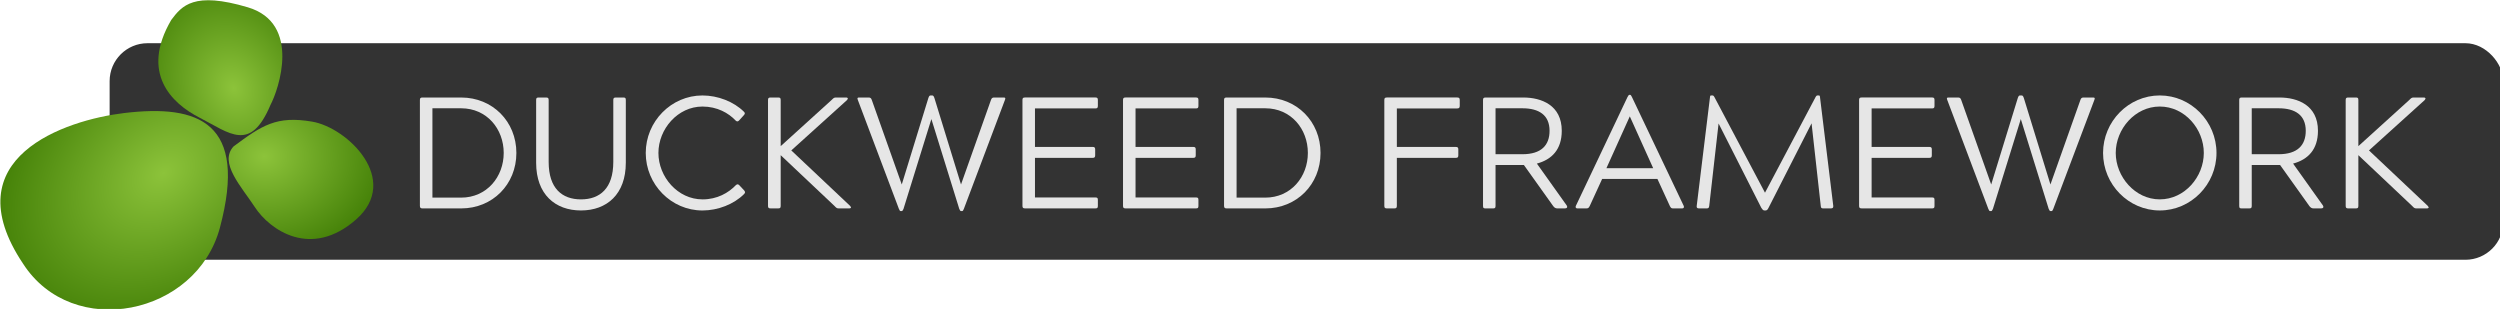 <?xml version="1.0" encoding="UTF-8" standalone="no"?>
<svg
   xmlns:dc="http://purl.org/dc/elements/1.1/"
   xmlns:cc="http://creativecommons.org/ns#"
   xmlns:rdf="http://www.w3.org/1999/02/22-rdf-syntax-ns#"
   xmlns:svg="http://www.w3.org/2000/svg"
   xmlns="http://www.w3.org/2000/svg"
   xmlns:xlink="http://www.w3.org/1999/xlink"
   id="svg8"
   version="1.1"
   viewBox="0 0 84.508 10.444"
   height="10.444mm"
   width="84.508mm">
  <defs
     id="defs2">
    <linearGradient
       id="linearGradient4522">
      <stop
         style="stop-color:#8cc33a;stop-opacity:1"
         offset="0"
         id="stop4518" />
      <stop
         style="stop-color:#3f7c04;stop-opacity:1"
         offset="1"
         id="stop4520" />
    </linearGradient>
    <radialGradient
       gradientUnits="userSpaceOnUse"
       gradientTransform="matrix(0.235,0.321,-0.435,0.318,118.681,70.838)"
       r="51.168"
       fy="84.84"
       fx="-158.357"
       cy="84.84"
       cx="-158.357"
       id="radialGradient4493"
       xlink:href="#linearGradient4522" />
    <radialGradient
       gradientUnits="userSpaceOnUse"
       gradientTransform="matrix(0.223,0.538,-0.437,0.181,97.539,115.646)"
       r="30.546"
       fy="18.986"
       fx="-156.207"
       cy="18.986"
       cx="-156.207"
       id="radialGradient4503"
       xlink:href="#linearGradient4522" />
    <radialGradient
       gradientUnits="userSpaceOnUse"
       gradientTransform="matrix(0.547,0,0,0.45,101.575,11.875)"
       r="33.71"
       fy="72.783"
       fx="-78.379"
       cy="72.783"
       cx="-78.379"
       id="radialGradient4515"
       xlink:href="#linearGradient4522" />
  </defs>
  <g
     style="stroke-width:3.315"
     id="layer1"
     transform="matrix(0.302,0,0,0.302,-11.319,-7.497)">
    <rect
       ry="4.242"
       rx="4.242"
       y="29.661"
       x="49.751"
       height="24.239"
       width="267.927"
       id="rect4503"
       style="opacity:1;fill:#333333;fill-opacity:1;stroke:none;stroke-width:0.877;stroke-miterlimit:4;stroke-dasharray:none;stroke-dashoffset:0;stroke-opacity:1" />
    <g
       style="stroke-width:4.154"
       transform="matrix(0.798,0,0,0.798,20.221,6.717)"
       id="g4506">
      <path
         style="opacity:1;fill:url(#radialGradient4493);fill-opacity:1;stroke:none;stroke-width:1.099;stroke-miterlimit:4;stroke-dasharray:none;stroke-dashoffset:0;stroke-opacity:1"
         d="M 24.862,59.676 C 31.824,70.481 49.189,66.929 52.472,54.635 56.417,39.861 49.535,37.287 39.027,38.548 30.799,39.536 14.898,44.791 24.862,59.676 Z"
         id="path4485" />
      <path
         style="opacity:1;fill:url(#radialGradient4503);fill-opacity:1;stroke:none;stroke-width:1.099;stroke-miterlimit:4;stroke-dasharray:none;stroke-dashoffset:0;stroke-opacity:1"
         d="m 45.647,25.492 c -4.361,7.458 0.049,11.682 3.925,13.678 4.323,2.225 7.174,4.949 10.008,-1.788 1.093,-2.047 4.378,-11.419 -3.197,-13.668 -7.574,-2.249 -9.235,-0.227 -10.736,1.778 z"
         id="path4495" />
      <path
         style="opacity:1;fill:url(#radialGradient4515);fill-opacity:1;stroke:none;stroke-width:1.099;stroke-miterlimit:4;stroke-dasharray:none;stroke-dashoffset:0;stroke-opacity:1"
         d="m 54.383,43.232 c 4.004,-2.97 6.024,-4.329 11.02,-3.482 4.997,0.847 12.486,8.177 6.17,13.728 -6.316,5.551 -12.105,1.472 -14.194,-1.728 -1.855,-2.841 -5.091,-6.224 -2.996,-8.518 z"
         id="path4505" />
    </g>
    <g
       id="text4501"
       style="font-style:normal;font-variant:normal;font-weight:normal;font-stretch:normal;font-size:17.732px;line-height:1.25;font-family:Arial;-inkscape-font-specification:Arial;font-variant-ligatures:normal;font-variant-caps:normal;font-variant-numeric:normal;font-feature-settings:normal;text-align:end;writing-mode:lr-tb;text-anchor:end;opacity:1;fill:#e6e6e6;fill-opacity:1;stroke:none;stroke-width:0.877;stroke-miterlimit:4;stroke-dasharray:none;stroke-dashoffset:0;stroke-opacity:1"
       aria-label="DUCKWEED FRAMEWORK">
      <path
         id="path4509"
         style="font-style:normal;font-variant:normal;font-weight:normal;font-stretch:normal;font-family:'Acherus Grotesque';-inkscape-font-specification:'Acherus Grotesque';text-align:start;text-anchor:start;fill:#e6e6e6;stroke-width:0.877"
         d="m 84.764,35.739 c -0.213,0 -0.284,0.071 -0.284,0.284 v 11.845 c 0,0.213 0.089,0.284 0.284,0.284 h 4.344 c 3.493,0 6.171,-2.678 6.171,-6.206 0,-3.529 -2.678,-6.206 -6.171,-6.206 z m 4.327,1.206 c 2.89,0 4.77,2.323 4.77,5 0,2.66 -1.88,5 -4.77,5 H 85.881 V 36.945 Z" />
      <path
         id="path4511"
         style="font-style:normal;font-variant:normal;font-weight:normal;font-stretch:normal;font-family:'Acherus Grotesque';-inkscape-font-specification:'Acherus Grotesque';text-align:start;text-anchor:start;fill:#e6e6e6;stroke-width:0.877"
         d="m 102.51,48.382 c 2.89,0 5.018,-1.809 5.018,-5.337 v -7.022 c 0,-0.213 -0.053,-0.284 -0.266,-0.284 h -0.851 c -0.213,0 -0.284,0.071 -0.284,0.284 v 6.933 c 0,2.943 -1.489,4.185 -3.617,4.185 -2.128,0 -3.617,-1.241 -3.617,-4.185 v -6.933 c 0,-0.213 -0.071,-0.284 -0.284,-0.284 h -0.833 c -0.213,0 -0.284,0.053 -0.284,0.284 v 7.022 c 0,3.529 2.128,5.337 5.018,5.337 z" />
      <path
         id="path4513"
         style="font-style:normal;font-variant:normal;font-weight:normal;font-stretch:normal;font-family:'Acherus Grotesque';-inkscape-font-specification:'Acherus Grotesque';text-align:start;text-anchor:start;fill:#e6e6e6;stroke-width:0.877"
         d="m 116.107,47.141 c -2.766,0 -4.929,-2.518 -4.929,-5.195 0,-2.678 2.163,-5.195 4.929,-5.195 1.649,0 2.926,0.727 3.706,1.56 0.142,0.142 0.266,0.142 0.408,-0.018 l 0.514,-0.567 c 0.142,-0.16 0.16,-0.248 0.018,-0.39 -1.135,-1.135 -2.926,-1.826 -4.646,-1.826 -3.493,0 -6.348,2.908 -6.348,6.437 0,3.529 2.855,6.437 6.348,6.437 1.72,0 3.511,-0.692 4.646,-1.826 0.16,-0.16 0.16,-0.248 0.018,-0.426 l -0.532,-0.567 c -0.124,-0.124 -0.231,-0.16 -0.39,-0.018 -0.833,0.869 -2.092,1.596 -3.741,1.596 z" />
      <path
         id="path4515"
         style="font-style:normal;font-variant:normal;font-weight:normal;font-stretch:normal;font-family:'Acherus Grotesque';-inkscape-font-specification:'Acherus Grotesque';text-align:start;text-anchor:start;fill:#e6e6e6;stroke-width:0.877"
         d="m 126.05,41.661 6.242,-5.639 c 0.16,-0.195 0.071,-0.284 -0.106,-0.284 h -1.135 c -0.213,0 -0.284,0.071 -0.496,0.284 l -5.692,5.16 v -5.16 c 0,-0.231 -0.071,-0.284 -0.284,-0.284 h -0.851 c -0.213,0 -0.284,0.071 -0.284,0.284 v 11.845 c 0,0.213 0.071,0.284 0.284,0.284 h 0.851 c 0.213,0 0.284,-0.053 0.284,-0.284 v -5.674 l 6.011,5.674 c 0.195,0.213 0.284,0.284 0.461,0.284 h 1.206 c 0.16,0 0.284,-0.071 0.089,-0.284 z" />
      <path
         id="path4517"
         style="font-style:normal;font-variant:normal;font-weight:normal;font-stretch:normal;font-family:'Acherus Grotesque';-inkscape-font-specification:'Acherus Grotesque';text-align:start;text-anchor:start;fill:#e6e6e6;stroke-width:0.877"
         d="m 135.064,36.023 c -0.071,-0.213 -0.16,-0.284 -0.355,-0.284 h -1.082 c -0.177,0 -0.213,0.071 -0.124,0.284 l 4.593,12.182 c 0.071,0.177 0.124,0.248 0.195,0.248 h 0.124 c 0.071,0 0.124,-0.089 0.195,-0.248 l 3.121,-10.054 3.121,10.054 c 0.071,0.16 0.124,0.248 0.195,0.248 h 0.124 c 0.089,0 0.124,-0.089 0.195,-0.248 l 4.593,-12.182 c 0.089,-0.213 0.053,-0.284 -0.124,-0.284 h -1.082 c -0.195,0 -0.284,0.071 -0.355,0.284 l -3.351,9.451 -2.979,-9.682 c -0.071,-0.195 -0.124,-0.284 -0.248,-0.284 h -0.177 c -0.124,0 -0.177,0.089 -0.248,0.284 l -2.979,9.682 z" />
      <path
         id="path4519"
         style="font-style:normal;font-variant:normal;font-weight:normal;font-stretch:normal;font-family:'Acherus Grotesque';-inkscape-font-specification:'Acherus Grotesque';text-align:start;text-anchor:start;fill:#e6e6e6;stroke-width:0.877"
         d="m 160.1,48.151 c 0.213,0 0.266,-0.071 0.266,-0.284 v -0.656 c 0,-0.213 -0.053,-0.284 -0.266,-0.284 h -6.774 v -4.433 h 6.454 c 0.213,0 0.284,-0.071 0.284,-0.284 v -0.656 c 0,-0.213 -0.071,-0.284 -0.284,-0.284 h -6.454 v -4.309 h 6.774 c 0.195,0 0.266,-0.071 0.266,-0.284 v -0.656 c 0,-0.213 -0.071,-0.284 -0.266,-0.284 h -7.891 c -0.213,0 -0.284,0.071 -0.284,0.284 v 11.845 c 0,0.213 0.071,0.284 0.284,0.284 z" />
      <path
         id="path4521"
         style="font-style:normal;font-variant:normal;font-weight:normal;font-stretch:normal;font-family:'Acherus Grotesque';-inkscape-font-specification:'Acherus Grotesque';text-align:start;text-anchor:start;fill:#e6e6e6;stroke-width:0.877"
         d="m 171.356,48.151 c 0.213,0 0.266,-0.071 0.266,-0.284 v -0.656 c 0,-0.213 -0.053,-0.284 -0.266,-0.284 h -6.774 v -4.433 h 6.454 c 0.213,0 0.284,-0.071 0.284,-0.284 v -0.656 c 0,-0.213 -0.071,-0.284 -0.284,-0.284 h -6.454 v -4.309 h 6.774 c 0.195,0 0.266,-0.071 0.266,-0.284 v -0.656 c 0,-0.213 -0.071,-0.284 -0.266,-0.284 h -7.891 c -0.213,0 -0.284,0.071 -0.284,0.284 v 11.845 c 0,0.213 0.071,0.284 0.284,0.284 z" />
      <path
         id="path4523"
         style="font-style:normal;font-variant:normal;font-weight:normal;font-stretch:normal;font-family:'Acherus Grotesque';-inkscape-font-specification:'Acherus Grotesque';text-align:start;text-anchor:start;fill:#e6e6e6;stroke-width:0.877"
         d="m 174.774,35.739 c -0.213,0 -0.284,0.071 -0.284,0.284 v 11.845 c 0,0.213 0.089,0.284 0.284,0.284 h 4.344 c 3.493,0 6.171,-2.678 6.171,-6.206 0,-3.529 -2.678,-6.206 -6.171,-6.206 z m 4.327,1.206 c 2.89,0 4.77,2.323 4.77,5 0,2.66 -1.88,5 -4.77,5 h -3.209 V 36.945 Z" />
      <path
         id="path4525"
         style="font-style:normal;font-variant:normal;font-weight:normal;font-stretch:normal;font-family:'Acherus Grotesque';-inkscape-font-specification:'Acherus Grotesque';text-align:start;text-anchor:start;fill:#e6e6e6;stroke-width:0.877"
         d="m 193.831,42.495 h 6.596 c 0.213,0 0.284,-0.071 0.284,-0.284 v -0.656 c 0,-0.213 -0.071,-0.284 -0.284,-0.284 h -6.596 v -4.309 h 6.756 c 0.195,0 0.284,-0.071 0.284,-0.284 v -0.656 c 0,-0.213 -0.071,-0.284 -0.284,-0.284 h -7.873 c -0.213,0 -0.284,0.071 -0.284,0.284 v 11.845 c 0,0.213 0.071,0.284 0.284,0.284 h 0.851 c 0.195,0 0.266,-0.071 0.266,-0.284 z" />
      <path
         id="path4527"
         style="font-style:normal;font-variant:normal;font-weight:normal;font-stretch:normal;font-family:'Acherus Grotesque';-inkscape-font-specification:'Acherus Grotesque';text-align:start;text-anchor:start;fill:#e6e6e6;stroke-width:0.877"
         d="m 212.29,39.463 c 0,-2.873 -2.287,-3.724 -4.309,-3.724 h -4.22 c -0.213,0 -0.284,0.071 -0.284,0.284 v 11.845 c 0,0.248 0.071,0.284 0.284,0.284 h 0.833 c 0.213,0 0.284,-0.053 0.284,-0.284 v -4.575 h 3.174 l 3.263,4.575 c 0.124,0.177 0.266,0.284 0.479,0.284 h 0.833 c 0.213,0 0.355,-0.106 0.213,-0.337 l -3.334,-4.681 c 1.649,-0.443 2.784,-1.56 2.784,-3.67 z m -7.412,2.624 v -5.142 h 3.014 c 1.826,0 3.032,0.745 3.032,2.518 0,1.614 -0.922,2.624 -3.032,2.624 z" />
      <path
         id="path4529"
         style="font-style:normal;font-variant:normal;font-weight:normal;font-stretch:normal;font-family:'Acherus Grotesque';-inkscape-font-specification:'Acherus Grotesque';text-align:start;text-anchor:start;fill:#e6e6e6;stroke-width:0.877"
         d="m 219.914,37.867 2.607,5.781 h -5.231 l 2.607,-5.781 z m 0.231,-2.181 c -0.071,-0.142 -0.124,-0.248 -0.213,-0.248 h -0.053 c -0.106,0 -0.142,0.106 -0.231,0.248 l -5.781,12.182 c -0.071,0.16 0,0.284 0.16,0.284 h 1.028 c 0.195,0 0.266,-0.071 0.372,-0.284 l 1.383,-3.014 h 6.188 l 1.383,3.014 c 0.106,0.213 0.177,0.284 0.355,0.284 h 1.028 c 0.177,0 0.248,-0.124 0.177,-0.284 z" />
      <path
         id="path4531"
         style="font-style:normal;font-variant:normal;font-weight:normal;font-stretch:normal;font-family:'Acherus Grotesque';-inkscape-font-specification:'Acherus Grotesque';text-align:start;text-anchor:start;fill:#e6e6e6;stroke-width:0.877"
         d="m 240.251,38.629 1.028,9.238 c 0.018,0.213 0.071,0.284 0.266,0.284 h 0.869 c 0.213,0 0.284,-0.089 0.266,-0.284 l -1.489,-12.2 c -0.018,-0.124 -0.035,-0.16 -0.16,-0.16 h -0.106 c -0.071,0 -0.124,0.018 -0.213,0.16 l -5.674,10.728 -5.674,-10.728 c -0.089,-0.142 -0.142,-0.16 -0.213,-0.16 h -0.106 c -0.124,0 -0.142,0.035 -0.16,0.16 l -1.489,12.2 c -0.035,0.195 0.053,0.284 0.248,0.284 h 0.869 c 0.213,0 0.248,-0.071 0.284,-0.284 l 1.046,-9.221 4.788,9.451 c 0.124,0.177 0.195,0.284 0.337,0.284 h 0.142 c 0.142,0 0.231,-0.106 0.319,-0.284 z" />
      <path
         id="path4533"
         style="font-style:normal;font-variant:normal;font-weight:normal;font-stretch:normal;font-family:'Acherus Grotesque';-inkscape-font-specification:'Acherus Grotesque';text-align:start;text-anchor:start;fill:#e6e6e6;stroke-width:0.877"
         d="m 253.746,48.151 c 0.213,0 0.266,-0.071 0.266,-0.284 v -0.656 c 0,-0.213 -0.053,-0.284 -0.266,-0.284 h -6.774 v -4.433 h 6.454 c 0.213,0 0.284,-0.071 0.284,-0.284 v -0.656 c 0,-0.213 -0.071,-0.284 -0.284,-0.284 h -6.454 v -4.309 h 6.774 c 0.195,0 0.266,-0.071 0.266,-0.284 v -0.656 c 0,-0.213 -0.071,-0.284 -0.266,-0.284 h -7.891 c -0.213,0 -0.284,0.071 -0.284,0.284 v 11.845 c 0,0.213 0.071,0.284 0.284,0.284 z" />
      <path
         id="path4535"
         style="font-style:normal;font-variant:normal;font-weight:normal;font-stretch:normal;font-family:'Acherus Grotesque';-inkscape-font-specification:'Acherus Grotesque';text-align:start;text-anchor:start;fill:#e6e6e6;stroke-width:0.877"
         d="m 257.005,36.023 c -0.071,-0.213 -0.16,-0.284 -0.355,-0.284 h -1.082 c -0.177,0 -0.213,0.071 -0.124,0.284 l 4.593,12.182 c 0.071,0.177 0.124,0.248 0.195,0.248 h 0.124 c 0.071,0 0.124,-0.089 0.195,-0.248 l 3.121,-10.054 3.121,10.054 c 0.071,0.16 0.124,0.248 0.195,0.248 h 0.124 c 0.089,0 0.124,-0.089 0.195,-0.248 l 4.593,-12.182 c 0.089,-0.213 0.053,-0.284 -0.124,-0.284 h -1.082 c -0.195,0 -0.284,0.071 -0.355,0.284 l -3.351,9.451 -2.979,-9.682 c -0.071,-0.195 -0.124,-0.284 -0.248,-0.284 h -0.177 c -0.124,0 -0.177,0.089 -0.248,0.284 l -2.979,9.682 z" />
      <path
         id="path4537"
         style="font-style:normal;font-variant:normal;font-weight:normal;font-stretch:normal;font-family:'Acherus Grotesque';-inkscape-font-specification:'Acherus Grotesque';text-align:start;text-anchor:start;fill:#e6e6e6;stroke-width:0.877"
         d="m 272.878,41.945 c 0,3.529 2.855,6.437 6.348,6.437 3.493,0 6.348,-2.908 6.348,-6.437 0,-3.529 -2.855,-6.437 -6.348,-6.437 -3.493,0 -6.348,2.908 -6.348,6.437 z m 1.419,0 c 0,-2.678 2.163,-5.195 4.929,-5.195 2.802,0 4.929,2.518 4.929,5.195 0,2.66 -2.128,5.195 -4.929,5.195 -2.766,0 -4.929,-2.536 -4.929,-5.195 z" />
      <path
         id="path4539"
         style="font-style:normal;font-variant:normal;font-weight:normal;font-stretch:normal;font-family:'Acherus Grotesque';-inkscape-font-specification:'Acherus Grotesque';text-align:start;text-anchor:start;fill:#e6e6e6;stroke-width:0.877"
         d="m 296.932,39.463 c 0,-2.873 -2.287,-3.724 -4.309,-3.724 h -4.22 c -0.213,0 -0.284,0.071 -0.284,0.284 v 11.845 c 0,0.248 0.071,0.284 0.284,0.284 h 0.833 c 0.213,0 0.284,-0.053 0.284,-0.284 v -4.575 h 3.174 l 3.263,4.575 c 0.124,0.177 0.266,0.284 0.479,0.284 h 0.833 c 0.213,0 0.355,-0.106 0.213,-0.337 l -3.334,-4.681 c 1.649,-0.443 2.784,-1.56 2.784,-3.67 z m -7.412,2.624 v -5.142 h 3.014 c 1.826,0 3.032,0.745 3.032,2.518 0,1.614 -0.922,2.624 -3.032,2.624 z" />
      <path
         id="path4541"
         style="font-style:normal;font-variant:normal;font-weight:normal;font-stretch:normal;font-family:'Acherus Grotesque';-inkscape-font-specification:'Acherus Grotesque';text-align:start;text-anchor:start;fill:#e6e6e6;stroke-width:0.877"
         d="m 302.641,41.661 6.242,-5.639 c 0.16,-0.195 0.071,-0.284 -0.106,-0.284 h -1.135 c -0.213,0 -0.284,0.071 -0.496,0.284 l -5.692,5.16 v -5.16 c 0,-0.231 -0.071,-0.284 -0.284,-0.284 h -0.851 c -0.213,0 -0.284,0.071 -0.284,0.284 v 11.845 c 0,0.213 0.071,0.284 0.284,0.284 h 0.851 c 0.213,0 0.284,-0.053 0.284,-0.284 v -5.674 l 6.011,5.674 c 0.195,0.213 0.284,0.284 0.461,0.284 h 1.206 c 0.16,0 0.284,-0.071 0.089,-0.284 z" />
    </g>
  </g>
</svg>

